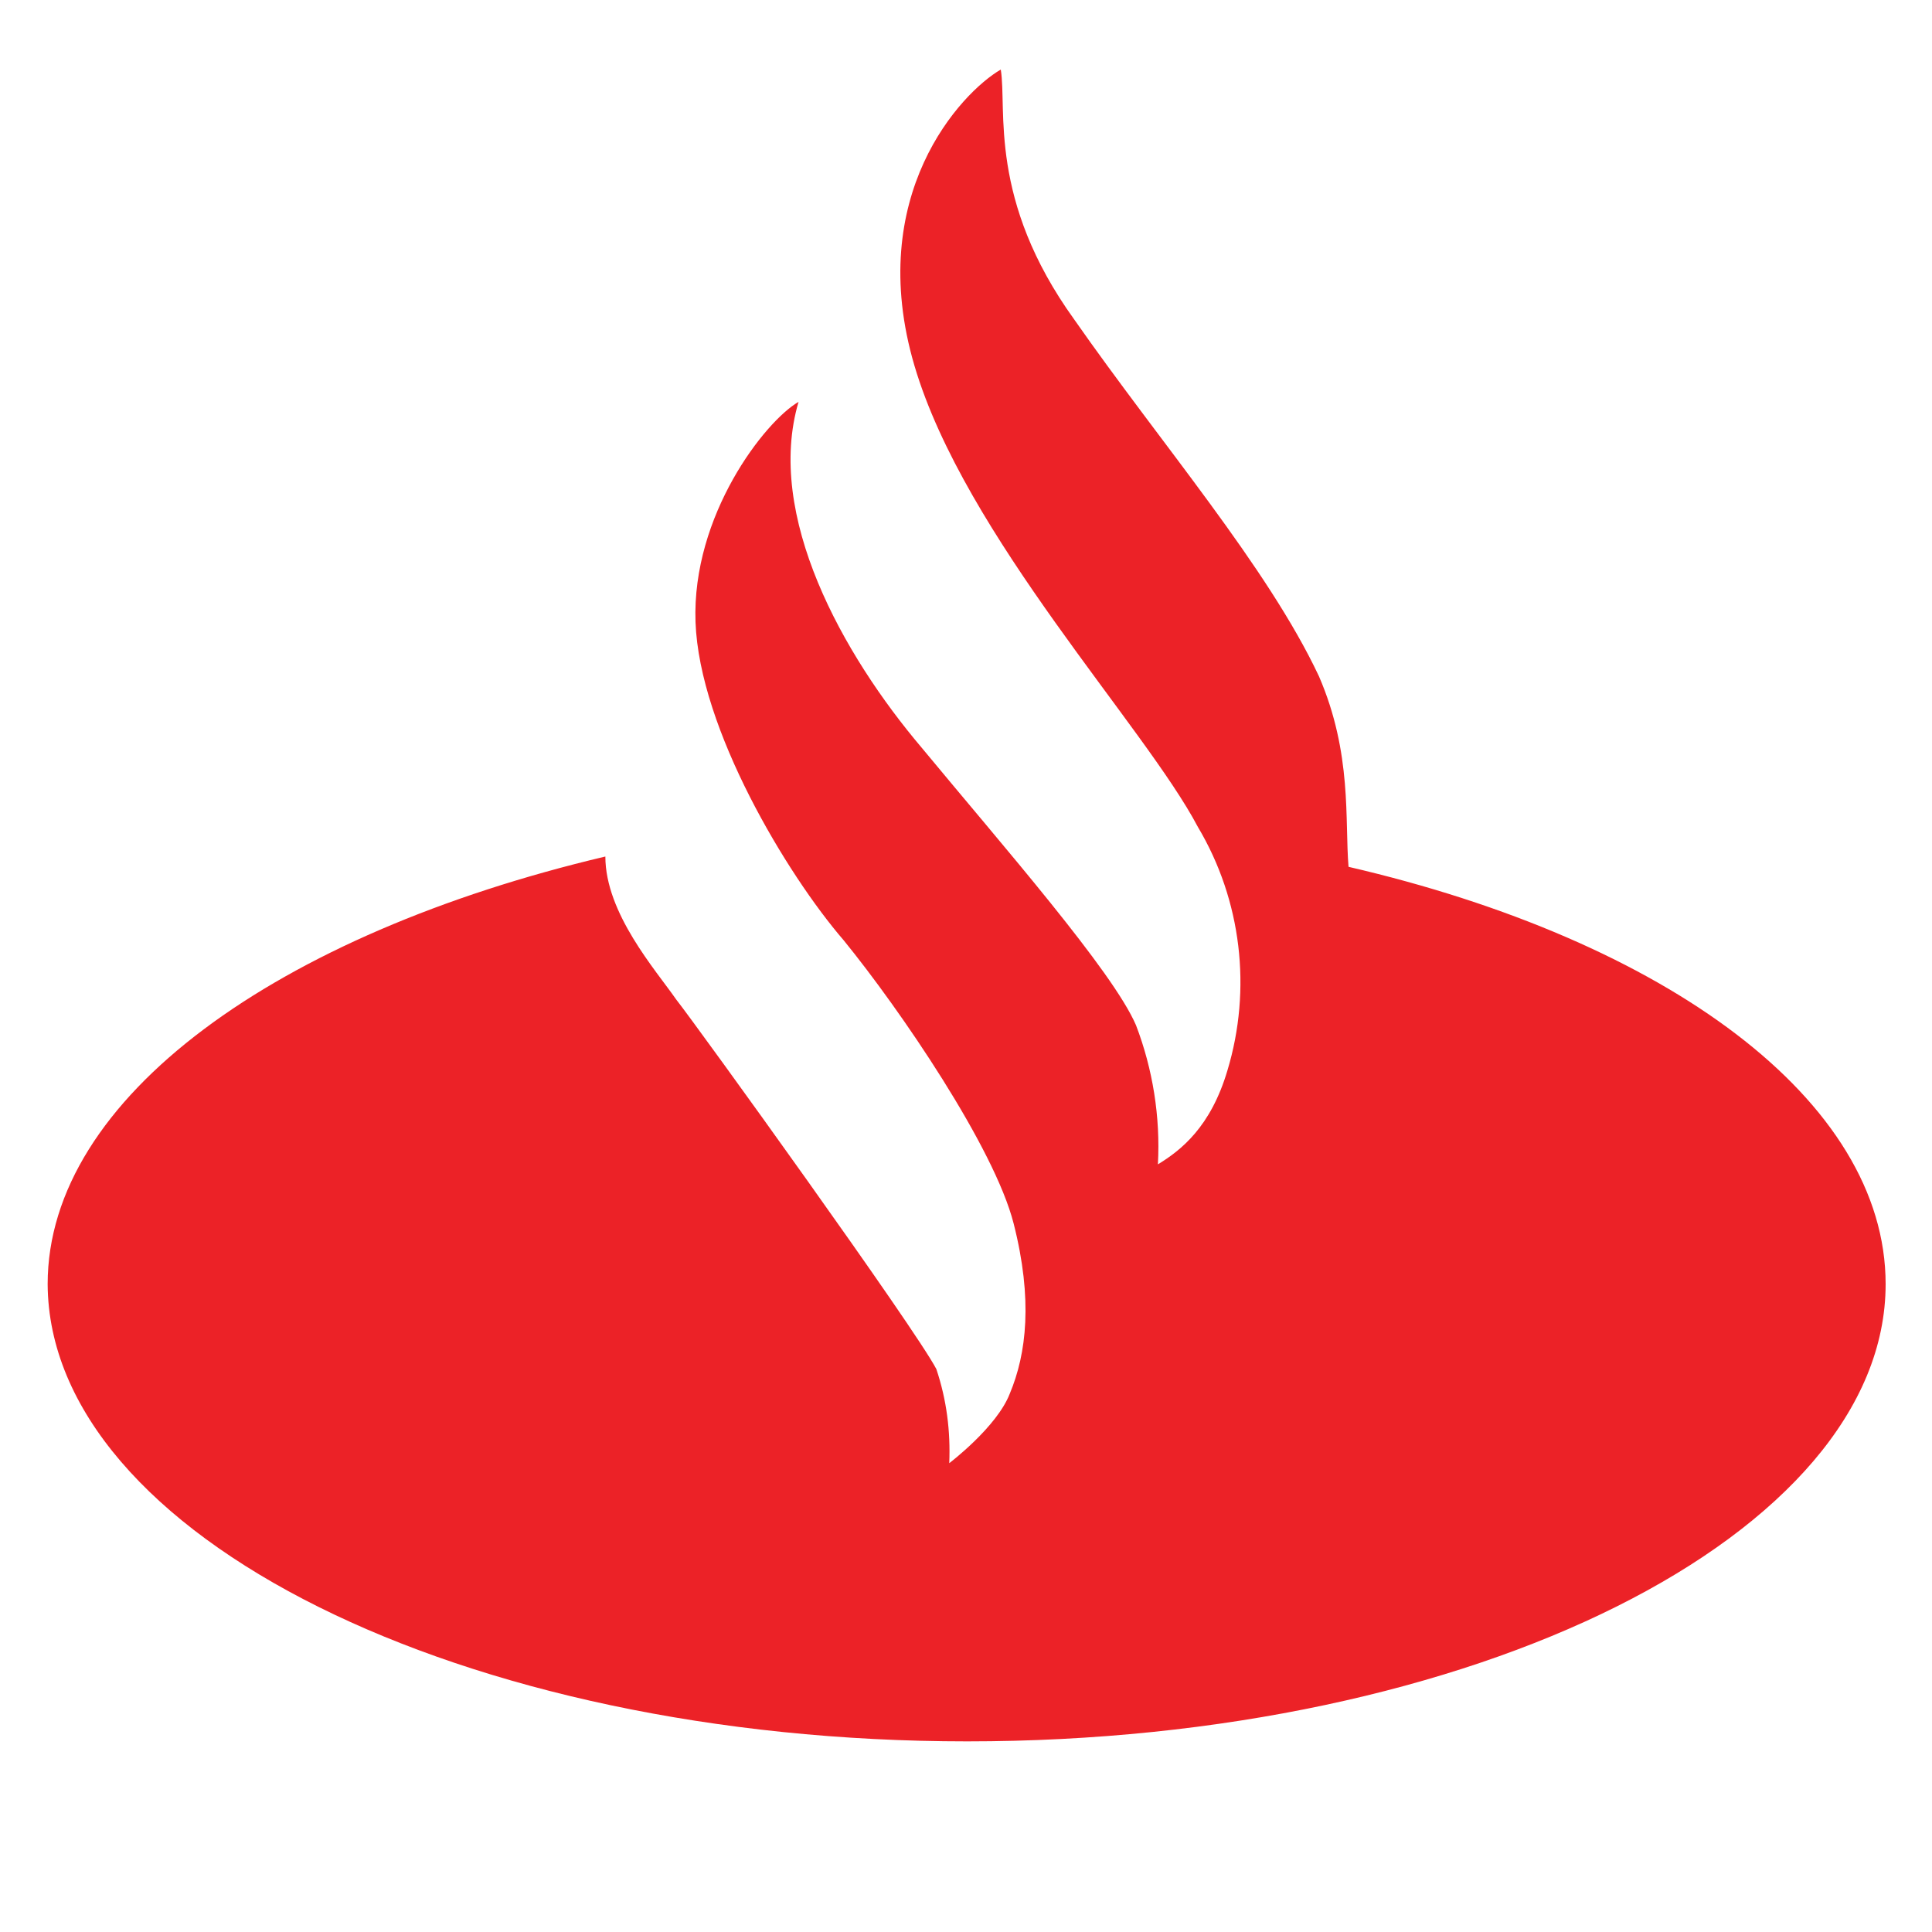 <svg id="logosandtypes_com" xmlns="http://www.w3.org/2000/svg" viewBox="0 0 150 150"><path d="M0 0h150v150H0V0z" fill="none"/><path d="M75.1 135.2c39.4 0 71.3-16.1 71.3-35.5 0-14.3-17.1-26.7-41.7-32.4-.3-3.6.3-8.8-2.3-14.8-4-8.5-12.3-18.1-19-27.7-6.7-9.3-5.2-16.3-5.7-19.4-3.1 1.8-10.6 9.8-6.7 23s17.9 28 22 35.8c3.4 5.7 4.2 12.6 2.3 18.9-1.3 4.4-3.6 6.2-5.4 7.3.2-3.7-.4-7.4-1.7-10.8-1.8-4.2-10.4-14-16.6-21.5C65.4 50.8 59.4 40 62 31.2c-2.6 1.5-8.3 8.8-8 17.1S61.1 67.9 65.5 73c4.4 5.4 11.7 16.1 13.2 22s1 10.1-.3 13.2c-1 2.6-4.7 5.4-4.7 5.4.1-2.5-.2-4.9-1-7.3-1.6-3.1-18.4-26.4-20.2-28.7-1.6-2.3-5.5-6.7-5.5-11.1-25.4 6-43.3 18.7-43.3 33.2.1 19.5 32.2 35.5 71.4 35.5z" fill-rule="evenodd" clip-rule="evenodd" fill="#ec2227"/></svg>